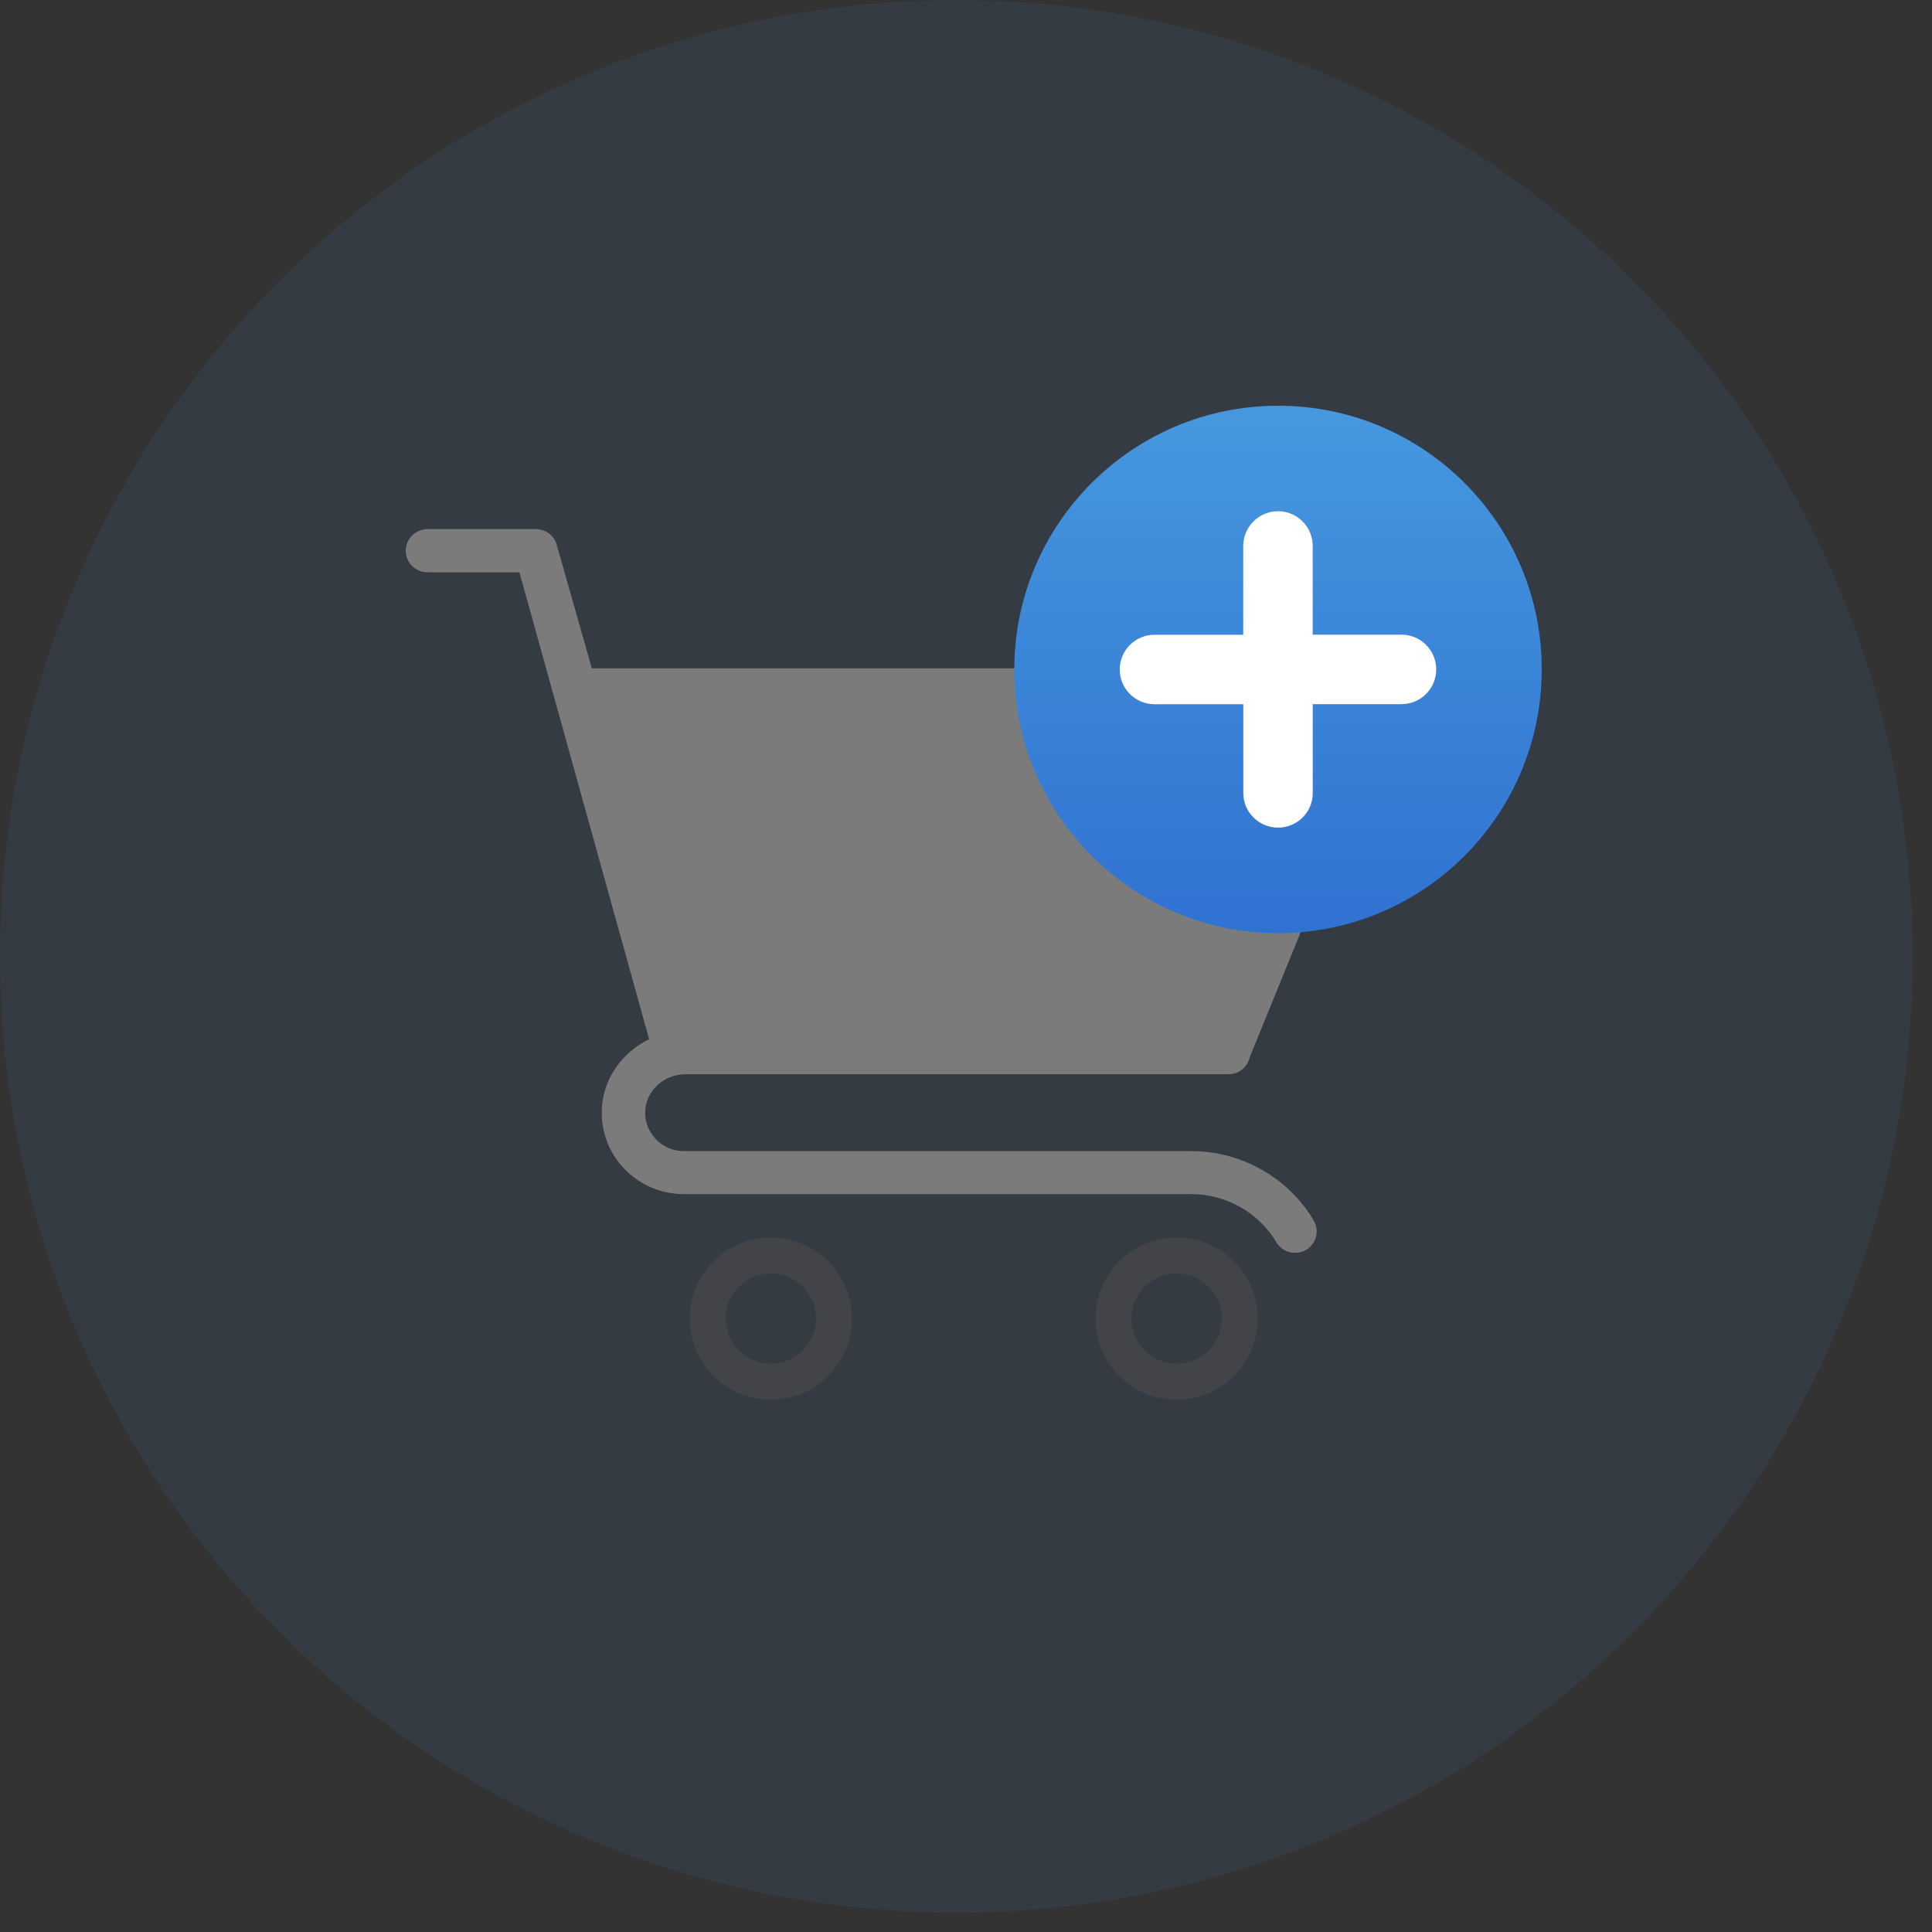 <svg xmlns="http://www.w3.org/2000/svg" width="40" height="40" viewBox="0 0 40 40">
    <rect x="0" y="0" width="40" height="40" fill="#333333" stroke="none"/>
    <defs>
        <linearGradient id="prefix__a" x1="50%" x2="50%" y1="0%" y2="100%">
            <stop offset="0%" stop-color="#4698DE"/>
            <stop offset="100%" stop-color="#3072D2"/>
        </linearGradient>
    </defs>
    <g fill="none" fill-rule="evenodd">
        <circle cx="19.8" cy="19.8" r="19.8" fill="#3D88D9" opacity=".1"/>
        <g>
            <path fill="#424447" fill-rule="nonzero" d="M7.56 17.22c-.925 0-1.68.755-1.68 1.68 0 .928.752 1.68 1.68 1.68.925 0 1.68-.755 1.68-1.68-.003-.925-.755-1.68-1.68-1.68zm0 2.615c-.514 0-.934-.42-.934-.935 0-.515.42-.935.934-.935s.934.42.934.935c-.003.518-.42.935-.934.935zM15.96 17.22c-.925 0-1.68.755-1.68 1.68 0 .928.752 1.68 1.68 1.68.925 0 1.68-.755 1.68-1.68 0-.925-.755-1.68-1.68-1.68zm0 2.615c-.514 0-.934-.42-.934-.935 0-.515.42-.935.934-.935s.934.42.934.935c0 .518-.42.935-.934.935z" transform="translate(8.4 8.4)"/>
            <path fill="#7B7B7B" fill-rule="nonzero" d="M16.27 15.433H5.758c-.219 0-.427-.087-.577-.245-.151-.159-.234-.362-.223-.581.015-.423.389-.766.83-.766h11.246c.215 0 .396-.147.441-.354l3.06-7.51c.027-.132-.007-.268-.09-.374-.087-.105-.211-.166-.347-.166H3.853l-.726-2.555c-.052-.192-.23-.328-.433-.328H.449c-.25.004-.449.204-.449.449 0 .245.2.445.449.445h1.905l2.686 9.669c-.558.268-.958.818-.98 1.456-.016.464.15.902.474 1.234.325.332.759.516 1.223.516h10.51c.717 0 1.392.381 1.758.996.083.14.234.22.388.22.08 0 .155-.02.227-.061.215-.125.283-.4.158-.611-.524-.883-1.494-1.434-2.527-1.434z" transform="translate(8.4 8.4)"/>
            <g>
                <path fill="url(#prefix__a)" d="M5.462 0C2.447 0 0 2.447 0 5.458c0 3.01 2.447 5.462 5.462 5.462 3.015 0 5.458-2.447 5.458-5.462C10.92 2.442 8.477 0 5.462 0z" transform="translate(8.4 8.4) translate(12.6)"/>
                <path fill="#FFF" d="M8.019 6.179h-1.84V8.02c0 .398-.324.715-.717.715-.394 0-.721-.317-.721-.715V6.18H2.9c-.393 0-.717-.321-.717-.719 0-.398.324-.719.717-.719h1.84V2.903c0-.395.324-.719.72-.719.398 0 .718.324.718.719V4.74h1.84c.397 0 .717.325.717.719 0 .398-.32.719-.717.719z" transform="translate(8.4 8.4) translate(12.6)"/>
            </g>
        </g>
    </g>
</svg>
